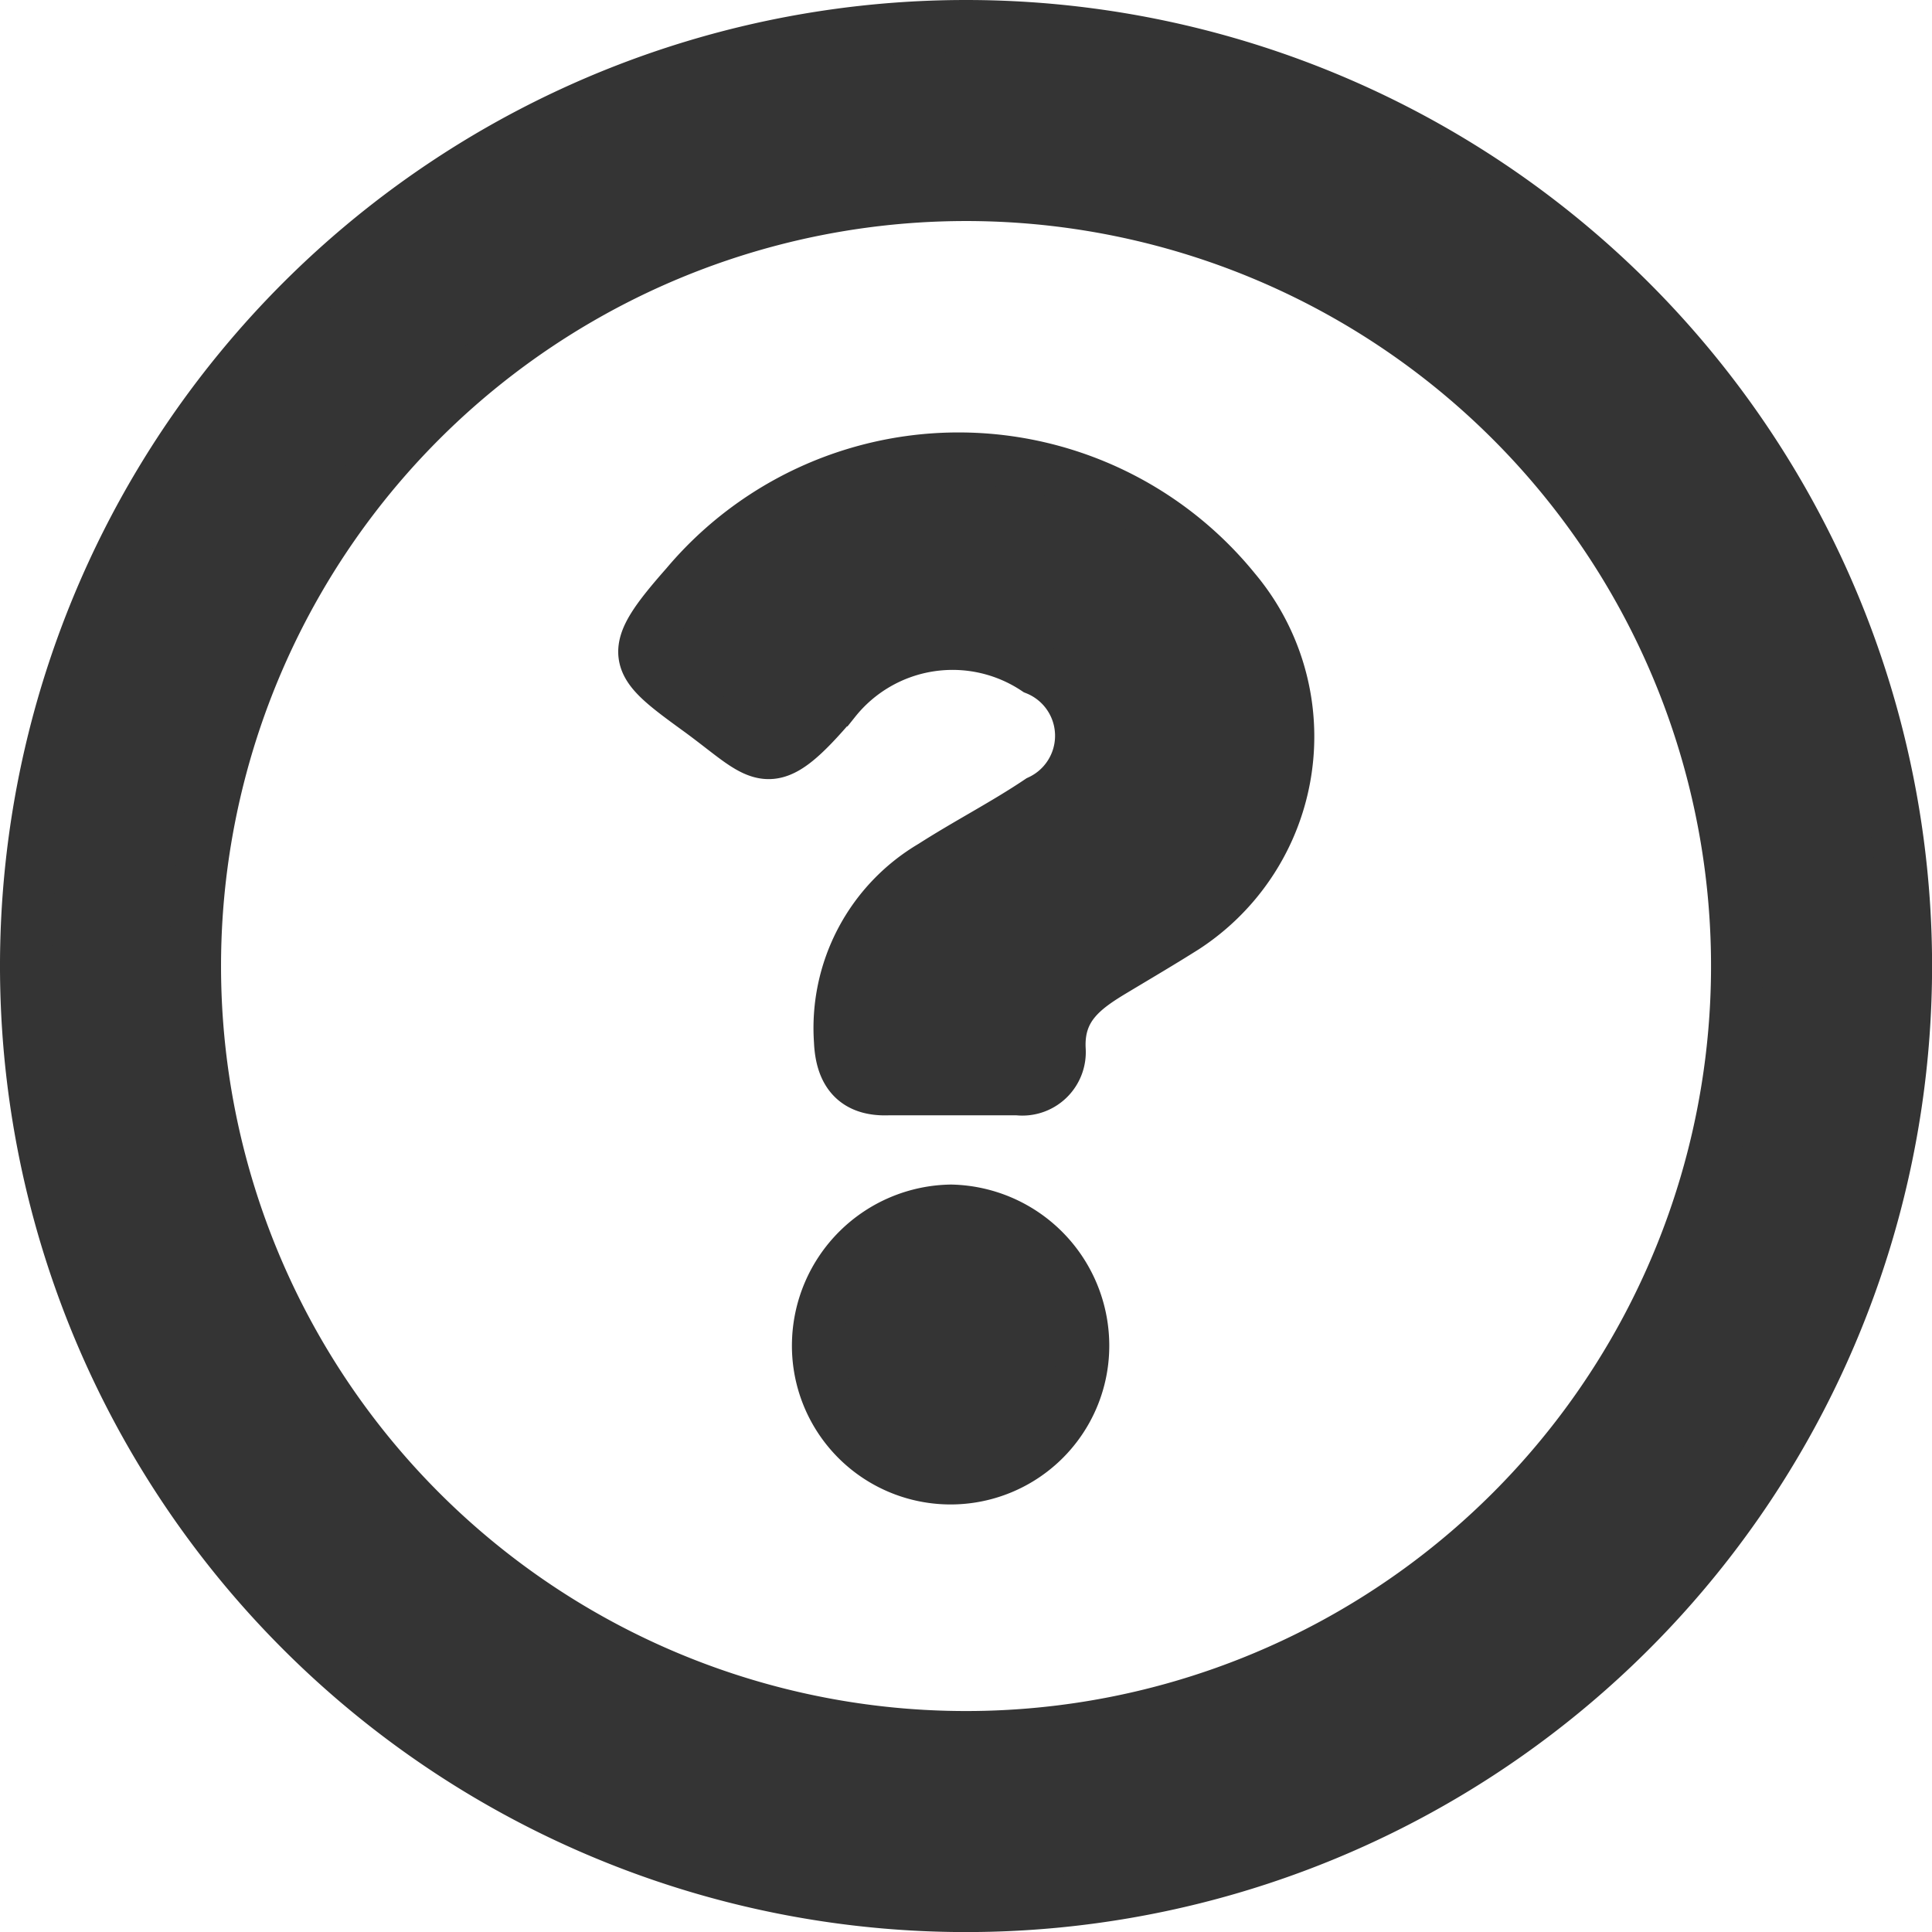 <svg xmlns="http://www.w3.org/2000/svg" width="26.117" height="26.118" viewBox="0 0 26.117 26.118">
  <g id="noun_help_2302543" transform="translate(0.35 0.35)">
    <path id="Path_336" data-name="Path 336" d="M12.709,2.288A10.421,10.421,0,1,1,2.288,12.709,10.421,10.421,0,0,1,12.709,2.288m0-2.288A12.709,12.709,0,1,0,25.418,12.709,12.709,12.709,0,0,0,12.709,0Z" fill="#343434" stroke="#343434" stroke-width="0.7"/>
    <path id="Path_337" data-name="Path 337" d="M37.029,33.17a1.828,1.828,0,0,0-1.8,1.779,1.795,1.795,0,1,0,3.589.018A1.828,1.828,0,0,0,37.029,33.17Zm3.838-8.388a4.813,4.813,0,0,0-7.42-.064c-.829.94-.727,1.037.165,1.685s.933.953,1.85-.127a2.033,2.033,0,0,1,2.715-.422.969.969,0,0,1,.046,1.779c-.468.315-.974.574-1.449.879a2.542,2.542,0,0,0-1.248,2.369c.018.422.2.671.656.653h1.749A.508.508,0,0,0,38.5,31c-.033-.58.33-.834.742-1.08.318-.191.638-.379.951-.577A3.079,3.079,0,0,0,40.867,24.782Z" transform="translate(-24.523 -17.157)" fill="#343434" stroke="#343434" stroke-width="0.7"/>
  </g>
</svg>
